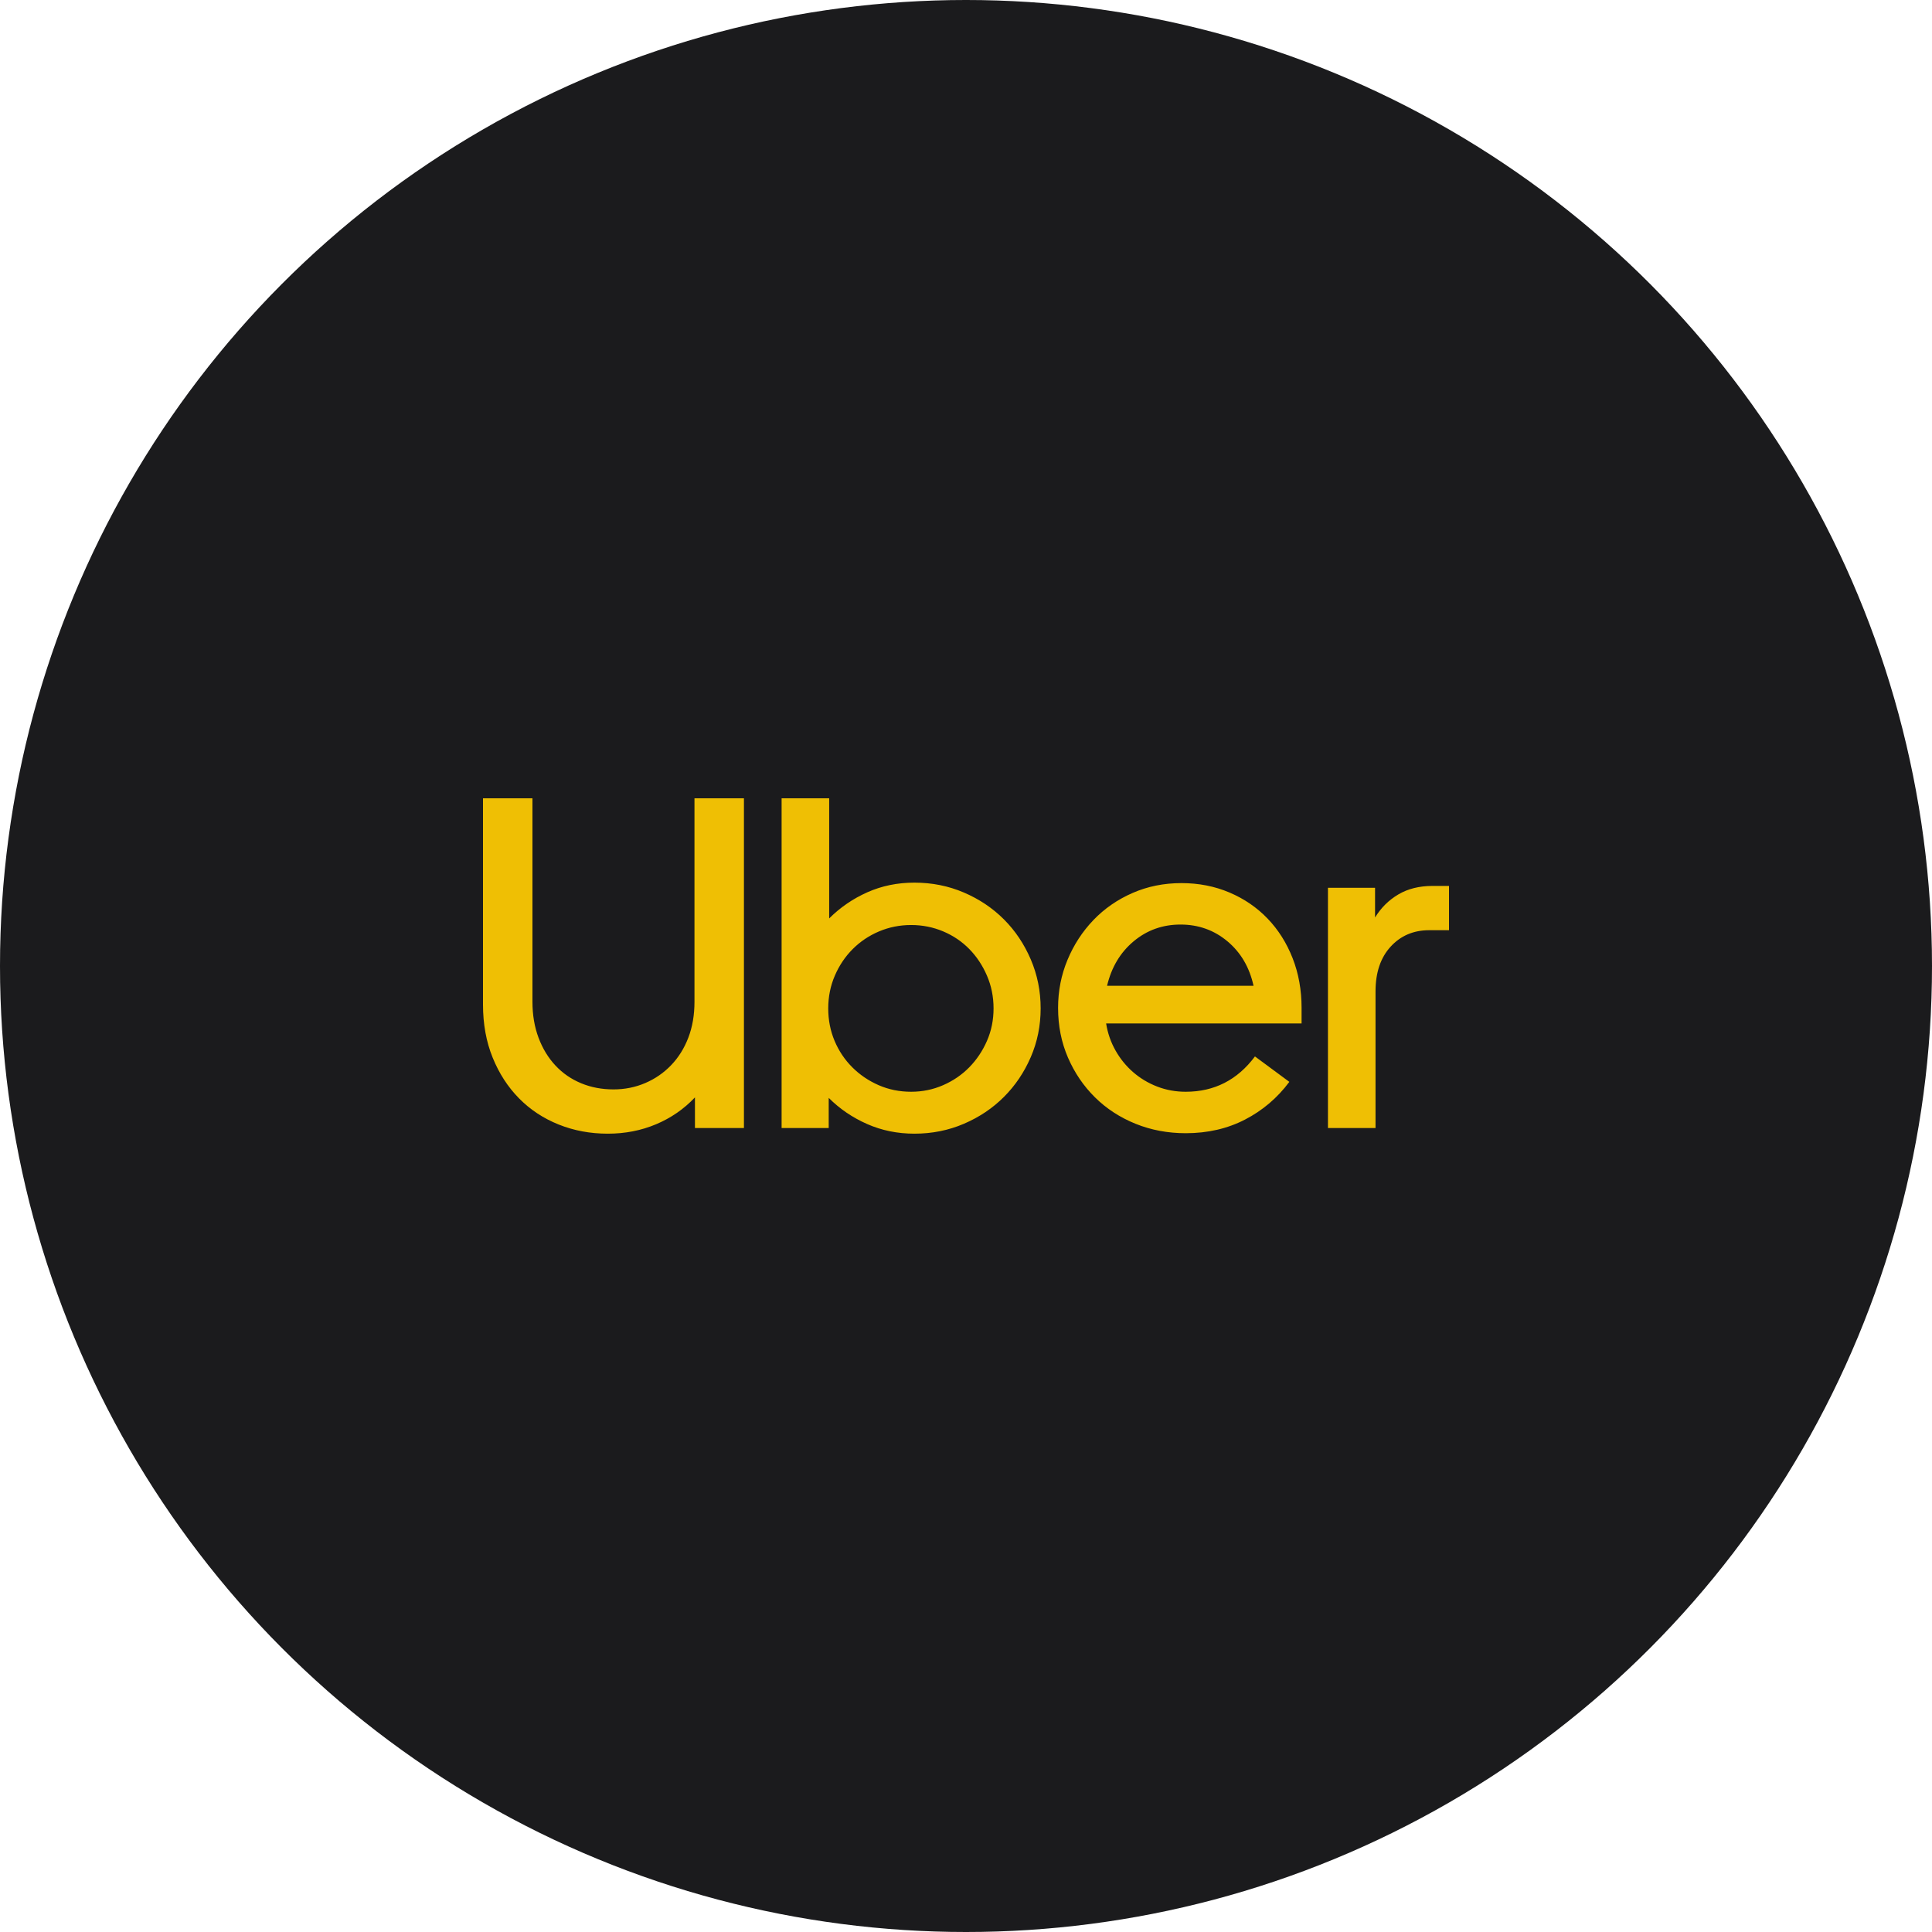 <?xml version="1.0" encoding="UTF-8" standalone="no"?><!-- Generator: Gravit.io --><svg xmlns="http://www.w3.org/2000/svg" xmlns:xlink="http://www.w3.org/1999/xlink" style="isolation:isolate" viewBox="0 0 512 512" width="512pt" height="512pt"><defs><clipPath id="_clipPath_4kn49XjjE6OWWuF68yU1mLFyon0jNUXZ"><rect width="512" height="512"/></clipPath></defs><g clip-path="url(#_clipPath_4kn49XjjE6OWWuF68yU1mLFyon0jNUXZ)"><circle vector-effect="non-scaling-stroke" cx="256" cy="256" r="256" fill="rgb(27,27,29)" /><path d=" M 142.729 275.035 C 143.81 277.906 145.308 280.361 147.222 282.399 C 149.136 284.438 151.404 285.998 154.025 287.08 C 156.646 288.162 159.496 288.703 162.575 288.703 C 165.571 288.703 168.379 288.141 171 287.017 C 173.622 285.894 175.91 284.313 177.865 282.274 C 179.821 280.236 181.339 277.802 182.421 274.973 C 183.503 272.143 184.044 268.982 184.044 265.486 L 184.044 211.565 L 197.15 211.565 L 197.15 298.938 L 184.169 298.938 L 184.169 290.824 C 181.256 293.903 177.823 296.275 173.871 297.939 C 169.918 299.603 165.654 300.435 161.077 300.435 C 156.417 300.435 152.069 299.624 148.033 298.001 C 143.998 296.379 140.502 294.07 137.549 291.074 C 134.595 288.078 132.265 284.48 130.559 280.277 C 128.853 276.075 128 271.395 128 266.235 L 128 211.565 L 141.106 211.565 L 141.106 265.486 C 141.106 268.982 141.647 272.164 142.729 275.035 Z  M 219.741 211.565 L 219.741 243.393 C 222.653 240.481 226.024 238.172 229.851 236.466 C 233.679 234.76 237.84 233.907 242.333 233.907 C 246.993 233.907 251.361 234.781 255.439 236.528 C 259.516 238.275 263.053 240.647 266.048 243.643 C 269.044 246.639 271.416 250.175 273.163 254.252 C 274.911 258.33 275.784 262.657 275.784 267.234 C 275.784 271.81 274.911 276.117 273.163 280.152 C 271.416 284.188 269.044 287.704 266.048 290.699 C 263.053 293.695 259.516 296.067 255.439 297.814 C 251.361 299.562 246.993 300.435 242.333 300.435 C 237.839 300.435 233.658 299.582 229.789 297.876 C 225.919 296.171 222.528 293.861 219.616 290.949 L 219.616 298.937 L 207.134 298.937 L 207.134 211.565 L 219.741 211.565 Z  M 221.176 275.846 C 222.299 278.509 223.86 280.839 225.857 282.836 C 227.854 284.833 230.184 286.415 232.847 287.579 C 235.51 288.744 238.38 289.327 241.459 289.327 C 244.455 289.327 247.284 288.744 249.947 287.579 C 252.61 286.415 254.919 284.834 256.875 282.836 C 258.83 280.839 260.39 278.509 261.555 275.846 C 262.72 273.183 263.303 270.313 263.303 267.234 C 263.303 264.155 262.72 261.263 261.555 258.559 C 260.39 255.854 258.83 253.504 256.875 251.507 C 254.919 249.51 252.61 247.949 249.947 246.826 C 247.284 245.703 244.455 245.141 241.459 245.141 C 238.464 245.141 235.635 245.702 232.972 246.826 C 230.309 247.95 227.979 249.51 225.982 251.507 C 223.985 253.504 222.404 255.854 221.239 258.559 C 220.074 261.263 219.491 264.155 219.491 267.234 C 219.491 270.313 220.053 273.183 221.176 275.846 Z  M 282.898 254.378 C 284.562 250.383 286.851 246.868 289.763 243.83 C 292.675 240.793 296.129 238.401 300.123 236.653 C 304.117 234.906 308.444 234.032 313.104 234.032 C 317.681 234.032 321.925 234.865 325.836 236.529 C 329.746 238.193 333.117 240.502 335.946 243.456 C 338.775 246.41 340.98 249.905 342.561 253.941 C 344.142 257.977 344.933 262.366 344.933 267.11 L 344.933 271.229 L 293.133 271.229 C 293.549 273.808 294.381 276.201 295.63 278.405 C 296.878 280.61 298.438 282.524 300.31 284.147 C 302.182 285.77 304.304 287.039 306.676 287.954 C 309.048 288.869 311.564 289.327 314.227 289.327 C 321.8 289.327 327.916 286.207 332.576 279.966 L 341.688 286.706 C 338.526 290.95 334.615 294.278 329.955 296.691 C 325.295 299.104 320.053 300.311 314.228 300.311 C 309.484 300.311 305.054 299.478 300.935 297.814 C 296.815 296.15 293.237 293.82 290.2 290.824 C 287.163 287.829 284.771 284.313 283.023 280.277 C 281.276 276.242 280.402 271.852 280.402 267.109 C 280.401 262.616 281.234 258.372 282.898 254.378 Z  M 300.435 249.447 C 296.898 252.401 294.548 256.333 293.383 261.242 L 332.201 261.242 C 331.12 256.333 328.81 252.401 325.274 249.447 C 321.737 246.493 317.597 245.016 312.855 245.016 C 308.111 245.016 303.971 246.493 300.435 249.447 Z  M 368.523 250.882 C 365.86 253.795 364.528 257.747 364.528 262.74 L 364.528 298.938 L 351.922 298.938 L 351.922 235.28 L 364.403 235.28 L 364.403 243.144 C 365.985 240.564 368.044 238.525 370.582 237.028 C 373.12 235.53 376.136 234.781 379.632 234.781 L 384 234.781 L 384 246.514 L 378.758 246.514 C 374.597 246.514 371.185 247.97 368.523 250.882 Z " fill-rule="evenodd" fill="rgb(239,191,4)"/></g></svg>